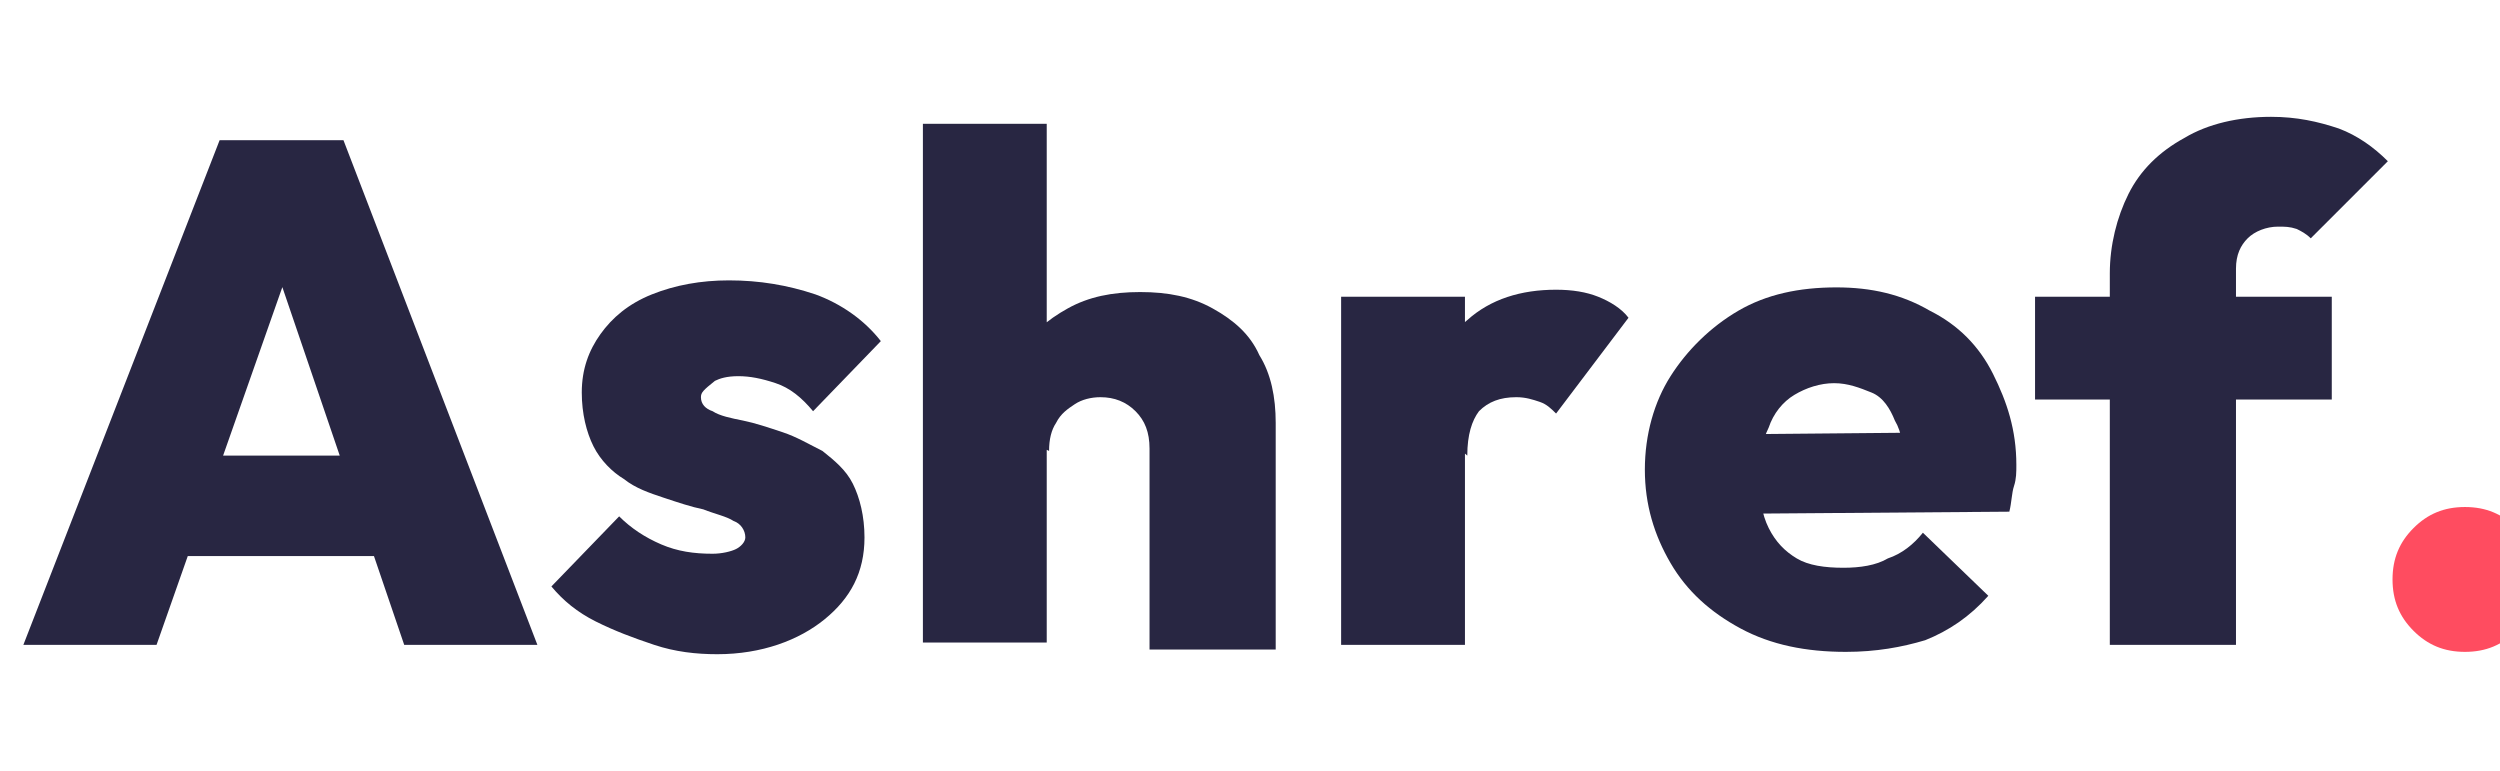 <?xml version="1.0" encoding="utf-8"?>
<!-- Generator: Adobe Illustrator 26.5.0, SVG Export Plug-In . SVG Version: 6.00 Build 0)  -->
<svg version="1.1" id="Layer_1" xmlns="http://www.w3.org/2000/svg" xmlns:xlink="http://www.w3.org/1999/xlink" x="0px" y="0px"
	 viewBox="0 0 107 33" style="enable-background:new 0 0 107 33;" xml:space="preserve">
<style type="text/css">
	.st0{fill:#282642;}
	.st1{fill:#FF4C60;}
</style>
<g>
	<g>
		<path class="st0" d="M1,27.6L9.4,6h5.3L23,27.6h-5.7L11.1,9.4h2L6.7,27.6H1z M6.1,23.8v-4.3h12v4.3H6.1z"/>
		<path class="st0" d="M30.7,28c-0.9,0-1.8-0.1-2.7-0.4s-1.7-0.6-2.5-1c-0.8-0.4-1.4-0.9-1.9-1.5l2.9-3c0.5,0.5,1.1,0.9,1.8,1.2
			c0.7,0.3,1.4,0.4,2.2,0.4c0.4,0,0.8-0.1,1-0.2c0.2-0.1,0.4-0.3,0.4-0.5c0-0.3-0.2-0.6-0.5-0.7c-0.3-0.2-0.8-0.3-1.3-0.5
			c-0.5-0.1-1.1-0.3-1.7-0.5c-0.6-0.2-1.2-0.4-1.7-0.8c-0.5-0.3-1-0.8-1.3-1.4c-0.3-0.6-0.5-1.4-0.5-2.3c0-1,0.3-1.8,0.8-2.5
			c0.5-0.7,1.2-1.3,2.2-1.7c1-0.4,2.1-0.6,3.3-0.6c1.3,0,2.5,0.2,3.7,0.6c1.1,0.4,2.1,1.1,2.8,2l-2.9,3c-0.5-0.6-1-1-1.6-1.2
			c-0.6-0.2-1.1-0.3-1.6-0.3c-0.5,0-0.8,0.1-1,0.2C30.1,16.7,30,16.8,30,17c0,0.3,0.2,0.5,0.5,0.6c0.3,0.2,0.8,0.3,1.3,0.4
			c0.5,0.1,1.1,0.3,1.7,0.5s1.1,0.5,1.7,0.8c0.5,0.4,1,0.8,1.3,1.4c0.3,0.6,0.5,1.4,0.5,2.3c0,1.5-0.6,2.6-1.7,3.5S32.6,28,30.7,28z
			"/>
		<path class="st0" d="M39.5,27.6V5.3h5.3v22.2H39.5z M49.2,27.6v-8.4c0-0.7-0.2-1.2-0.6-1.6c-0.4-0.4-0.9-0.6-1.5-0.6
			c-0.4,0-0.8,0.1-1.1,0.3c-0.3,0.2-0.6,0.4-0.8,0.8c-0.2,0.3-0.3,0.7-0.3,1.2l-2-1c0-1.2,0.2-2.2,0.7-3.1s1.2-1.5,2.1-2
			s1.9-0.7,3.1-0.7c1.2,0,2.2,0.2,3.1,0.7c0.9,0.5,1.6,1.1,2,2c0.5,0.8,0.7,1.8,0.7,2.9v9.7H49.2z"/>
		<path class="st0" d="M57.4,27.6V12.7h5.3v14.9H57.4z M62.8,19.5l-2.3-2c0.6-1.7,1.3-3,2.3-3.8c1-0.9,2.3-1.3,3.8-1.3
			c0.7,0,1.3,0.1,1.8,0.3c0.5,0.2,1,0.5,1.3,0.9l-3.1,4.1c-0.2-0.2-0.4-0.4-0.7-0.5c-0.3-0.1-0.6-0.2-1-0.2c-0.7,0-1.2,0.2-1.6,0.6
			C63,18,62.8,18.6,62.8,19.5z"/>
		<path class="st0" d="M79,27.9c-1.7,0-3.2-0.3-4.5-1c-1.3-0.7-2.3-1.6-3-2.8s-1.1-2.5-1.1-4c0-1.5,0.4-2.9,1.1-4s1.7-2.1,2.9-2.8
			c1.2-0.7,2.6-1,4.2-1c1.5,0,2.8,0.3,4,1c1.2,0.6,2.1,1.5,2.7,2.7s1,2.4,1,3.9c0,0.3,0,0.6-0.1,0.9s-0.1,0.7-0.2,1.1l-13.1,0.1
			v-3.4l11-0.1l-2.4,1.5c0-0.8-0.1-1.5-0.4-2c-0.2-0.5-0.5-1-1-1.2s-1-0.4-1.6-0.4s-1.2,0.2-1.7,0.5c-0.5,0.3-0.9,0.8-1.1,1.4
			c-0.3,0.6-0.4,1.3-0.4,2.1c0,0.9,0.1,1.6,0.4,2.2c0.3,0.6,0.7,1,1.2,1.3c0.5,0.3,1.2,0.4,2,0.4c0.7,0,1.4-0.1,1.9-0.4
			c0.6-0.2,1.1-0.6,1.5-1.1l2.8,2.7c-0.8,0.9-1.7,1.5-2.7,1.9C81.4,27.7,80.3,27.9,79,27.9z"/>
		<path class="st0" d="M87.1,17.1v-4.4h12.7v4.4H87.1z M90.3,27.6V11.7c0-1.2,0.3-2.4,0.8-3.4s1.3-1.8,2.4-2.4
			c1-0.6,2.3-0.9,3.7-0.9c1.1,0,2,0.2,2.9,0.5c0.8,0.3,1.5,0.8,2.1,1.4l-3.3,3.3c-0.2-0.2-0.4-0.3-0.6-0.4c-0.3-0.1-0.5-0.1-0.8-0.1
			c-0.5,0-1,0.2-1.3,0.5c-0.3,0.3-0.5,0.7-0.5,1.3v16.1H90.3z"/>
		<path class="st1" d="M105.5,27.9c-0.9,0-1.6-0.3-2.2-0.9s-0.9-1.3-0.9-2.2c0-0.9,0.3-1.6,0.9-2.2c0.6-0.6,1.3-0.9,2.2-0.9
			c0.9,0,1.6,0.3,2.2,0.9c0.6,0.6,0.9,1.3,0.9,2.2c0,0.8-0.3,1.6-0.9,2.2C107.1,27.6,106.4,27.9,105.5,27.9z"/>
	</g>
</g>
</svg>
